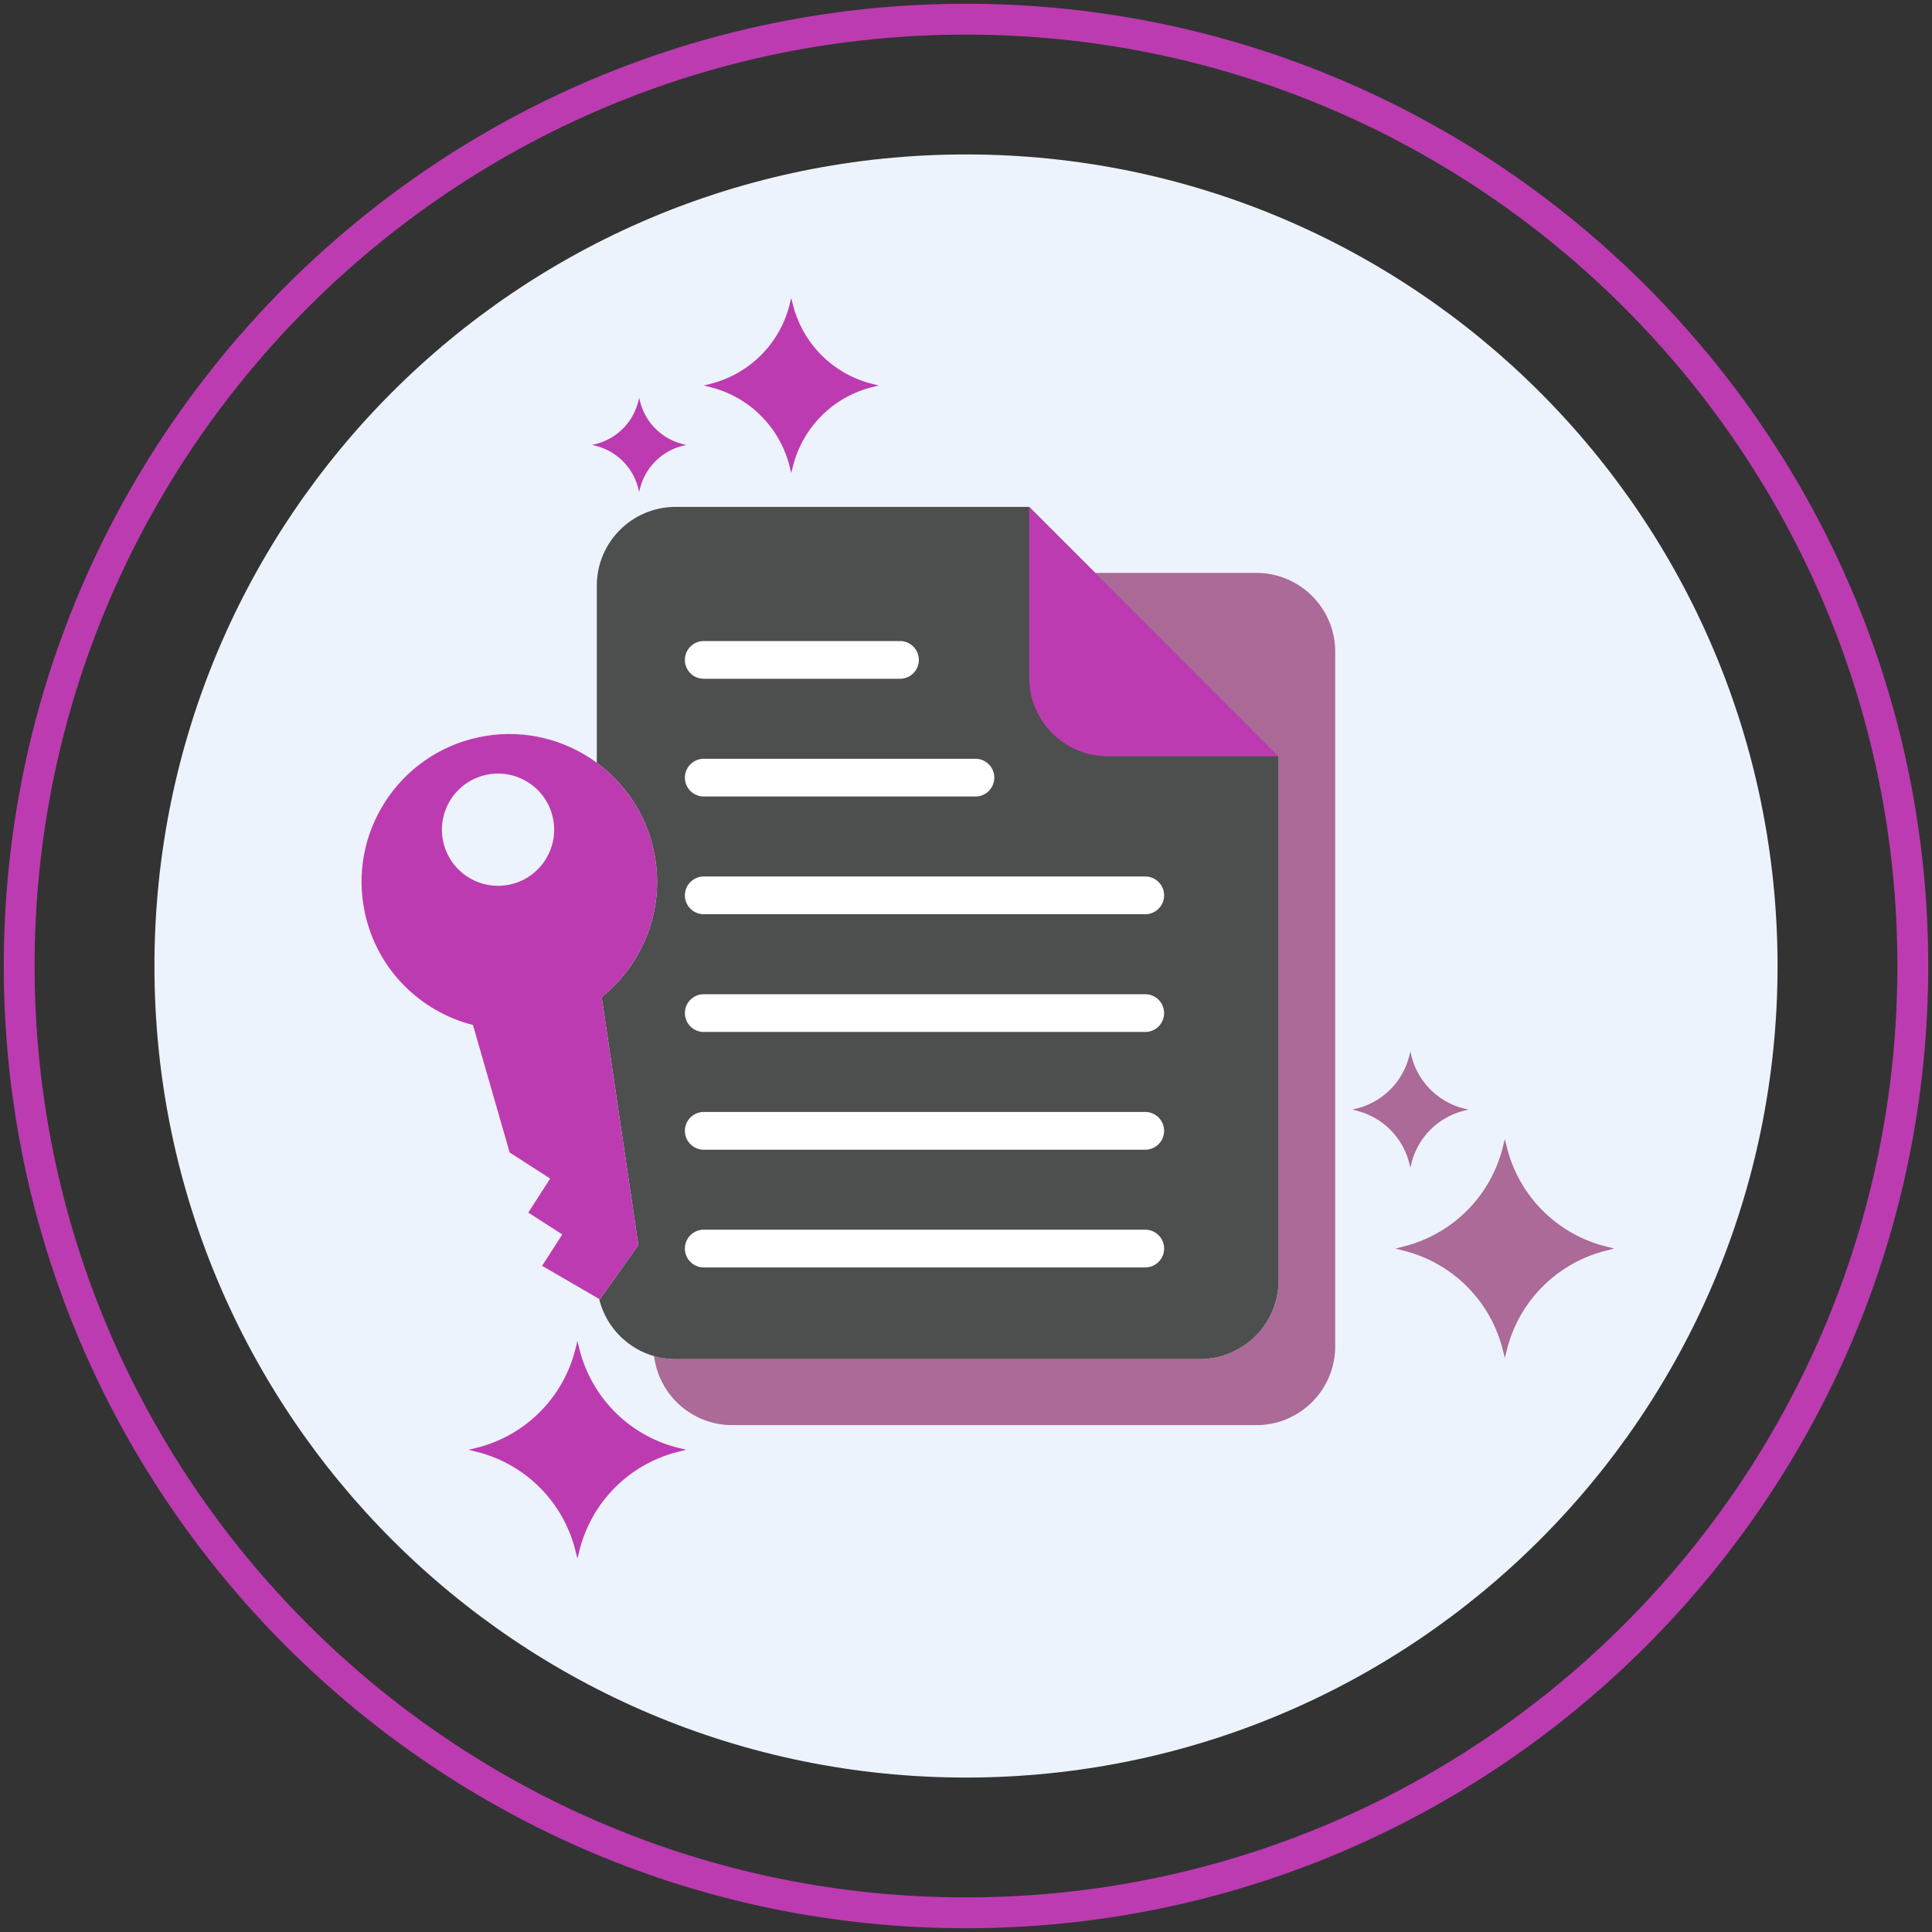 <svg class="svg-icon" style="width: 1em; height: 1em;vertical-align: middle;fill: currentColor;overflow: hidden;" viewBox="0 0 1024 1024" version="1.1" xmlns="http://www.w3.org/2000/svg">
  <rect x="0" y="0" width="1024" height="1024" fill="#333333" stroke="none"/>
  <path d="M511.998 81.856c-237.556 0-430.14 192.586-430.14 430.15 0 237.546 192.584 430.136 430.14 430.136S942.14 749.552 942.14 512.006c0-237.562-192.586-430.15-430.142-430.15z" fill="#EDF3FC" />
  <path d="M511.998 2C230.784 2 2 230.786 2 512.006 2 793.212 230.784 1022 511.998 1022 793.214 1022 1022 793.212 1022 512.006 1022 230.786 793.214 2 511.998 2z m0 1003.656c-272.206 0-493.66-221.456-493.66-493.65 0-272.21 221.456-493.668 493.66-493.668s493.664 221.458 493.664 493.668c0 272.196-221.458 493.65-493.664 493.65z" fill="#bd3bb1" />
  <path d="M359.324 767.33a71.796 71.796 0 0 1-52.182-52.18l-1.1-4.386-1.098 4.386a71.79 71.79 0 0 1-52.18 52.18l-4.386 1.096 4.386 1.094a71.786 71.786 0 0 1 52.18 52.184l1.098 4.384 1.1-4.384a71.792 71.792 0 0 1 52.182-52.184l4.388-1.094-4.388-1.096z" fill="#bd3bb1" />
  <path d="M462.228 203.438a57.712 57.712 0 0 1-41.96-41.96l-0.886-3.52-0.884 3.52a57.714 57.714 0 0 1-41.962 41.96l-3.524 0.89 3.524 0.882a57.71 57.71 0 0 1 41.962 41.96l0.884 3.528 0.886-3.528a57.712 57.712 0 0 1 41.96-41.96l3.53-0.882-3.53-0.89zM361.814 235.35a31.038 31.038 0 0 1-22.564-22.564l-0.476-1.892-0.476 1.892a31.034 31.034 0 0 1-22.566 22.564l-1.894 0.478 1.894 0.474a31.04 31.04 0 0 1 22.566 22.564l0.476 1.898 0.476-1.898a31.038 31.038 0 0 1 22.564-22.564l1.898-0.474-1.898-0.478z" fill="#bd3bb1" />
  <path d="M851.178 660.652a72.206 72.206 0 0 1-52.484-52.482l-1.1-4.408-1.112 4.408a72.194 72.194 0 0 1-52.484 52.482l-4.406 1.12 4.406 1.116a72.16 72.16 0 0 1 52.484 52.462l1.112 4.416 1.1-4.416a72.18 72.18 0 0 1 52.484-52.462l4.412-1.116-4.412-1.12zM775.92 587.534a38.286 38.286 0 0 1-27.826-27.824l-0.582-2.338-0.59 2.338a38.278 38.278 0 0 1-27.826 27.824l-2.336 0.592 2.336 0.59a38.26 38.26 0 0 1 27.826 27.812l0.59 2.342 0.582-2.342a38.262 38.262 0 0 1 27.826-27.812l2.338-0.59-2.338-0.592zM665.924 303.66h-85.454l97.206 97.202V678.58c0 23.064-18.696 41.76-41.752 41.76H358.086c-3.962 0-7.782-0.586-11.414-1.618 2.54 20.634 20.096 36.618 41.414 36.618h277.838c23.056 0 41.752-18.696 41.752-41.76V345.412c0-23.06-18.696-41.752-41.752-41.752z" fill="#ab6a98" />
  <path d="M545.47 268.66h-187.384c-23.06 0-41.762 18.694-41.762 41.754v93.87c14.858 10.912 25.956 27.07 30.166 46.5 6.502 30.01-5.15 59.708-27.576 77.706l19.418 131.448-20.418 28.758-0.358-0.208c4.456 18.272 20.888 31.854 40.53 31.854h277.838c23.056 0 41.752-18.696 41.752-41.76v-277.72l-132.206-132.202z" fill="#4d4e4e" />
  <path d="M545.47 268.66v90.448c0 23.06 18.696 41.754 41.752 41.754h90.454l-132.206-132.202z" fill="#bd3bb1" />
  <path d="M477 339.764h-103.99a10 10 0 0 0 0 20H477a10 10 0 0 0 0-20zM517 402.166h-143.99a10 10 0 0 0 0 20H517a10 10 0 0 0 0-20zM607 464.564H373.01a10 10 0 0 0 0 20H607a10 10 0 0 0 0-20zM607 526.962H373.01a10 10 0 0 0 0 20H607a10 10 0 0 0 0-20zM607 589.364H373.01a10 10 0 0 0 0 20H607a10 10 0 0 0 0-20zM607 651.762H373.01a10 10 0 0 0 0 20H607a10 10 0 0 0 0-20z" fill="#FFFFFF" />
  <path d="M346.49 450.784c-9.16-42.266-50.852-69.11-93.122-59.95-42.268 9.16-69.108 50.85-59.95 93.12 6.502 30.01 29.402 52.22 57.264 59.32l19.44 67.566 21.478 13.828-11.604 18.024 18.024 11.6-10.642 16.53 0.042 0.15 30.494 17.724 20.418-28.758-19.418-131.448c22.426-17.998 34.08-47.698 27.576-77.706z m-76.224 18.036c-16.05 3.478-31.88-6.714-35.36-22.768-3.478-16.048 6.712-31.882 22.764-35.36 16.052-3.478 31.888 6.714 35.366 22.766 3.48 16.054-6.716 31.884-22.77 35.362z" fill="#bd3bb1" />
</svg>